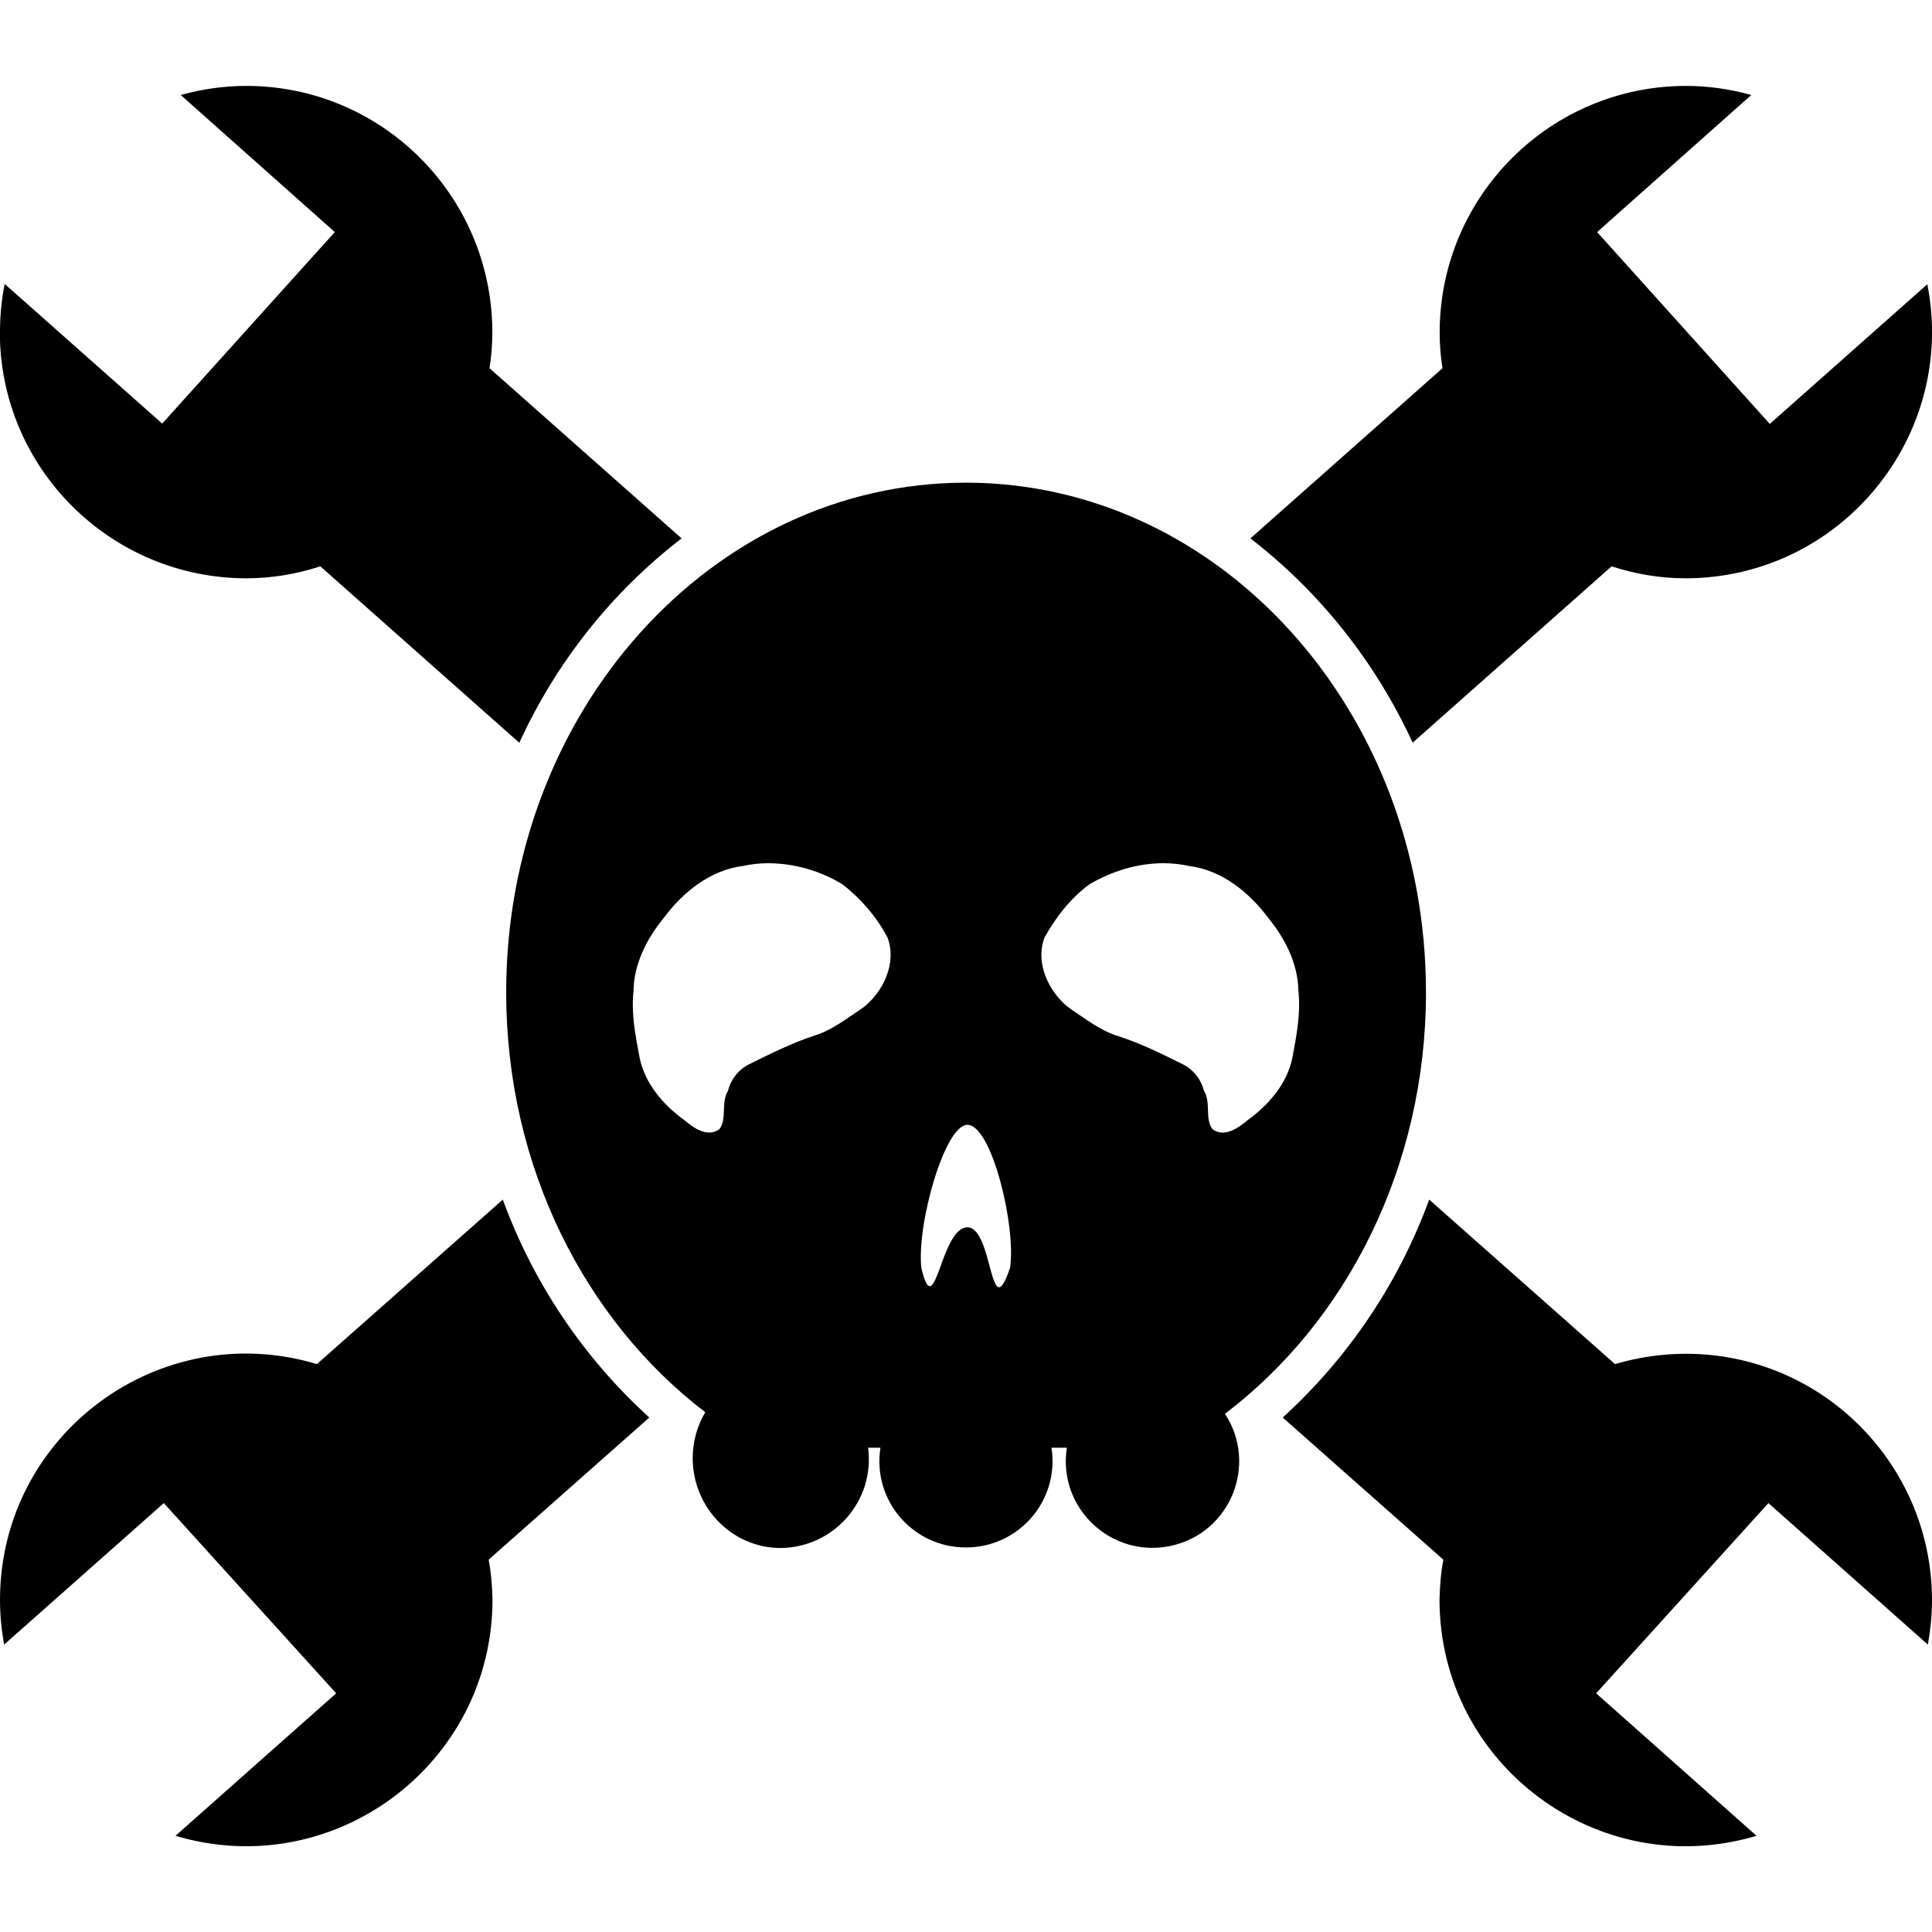<svg width="24" height="24" viewBox="0 0 24 24" fill="none" xmlns="http://www.w3.org/2000/svg">
<g clip-path="url(#clip0_201_57788)">
<path d="M-2.58789e-05 4.125C-2.58789e-05 3.922 0.019 3.723 0.058 3.527L2.015 5.262L4.159 2.883L2.245 1.18C2.503 1.109 2.776 1.067 3.058 1.067C4.738 1.067 6.1 2.422 6.116 4.102V4.125C6.116 4.277 6.104 4.43 6.081 4.574L8.467 6.688C7.6 7.356 6.909 8.227 6.451 9.227L3.979 7.035C3.682 7.133 3.369 7.184 3.057 7.184C1.369 7.18 -0.002 5.813 -0.002 4.125H-2.58789e-05ZM20.942 16.817C20.637 16.817 20.34 16.864 20.062 16.945L17.754 14.902C17.375 15.938 16.75 16.867 15.934 17.609L17.93 19.375C17.898 19.539 17.887 19.707 17.882 19.875C17.886 21.922 19.858 23.391 21.82 22.805L19.828 21.035L21.968 18.672L23.949 20.43C23.98 20.25 24 20.067 24 19.875V19.852C23.984 18.172 22.621 16.817 20.942 16.817ZM17.547 9.227L20.02 7.035C20.308 7.129 20.617 7.184 20.942 7.184C22.867 7.18 24.313 5.418 23.942 3.531L21.985 5.266L19.84 2.883L21.755 1.18C21.489 1.106 21.215 1.067 20.942 1.067C19.262 1.07 17.899 2.426 17.884 4.106V4.125C17.884 4.277 17.896 4.43 17.919 4.574L15.533 6.688C16.399 7.356 17.091 8.231 17.549 9.227H17.547ZM6.246 14.902L3.937 16.945C1.984 16.36 0.016 17.812 -2.58789e-05 19.852V19.875C-2.58789e-05 20.066 0.019 20.25 0.051 20.43L2.035 18.672L4.176 21.035L2.18 22.805C4.141 23.39 6.114 21.922 6.118 19.875C6.114 19.707 6.102 19.539 6.07 19.375L8.066 17.609C7.249 16.867 6.625 15.938 6.246 14.902ZM15.214 17.558C15.632 18.191 15.285 19.043 14.546 19.203C13.804 19.363 13.136 18.73 13.253 17.984H13.062C13.163 18.637 12.66 19.223 11.999 19.223C11.338 19.223 10.835 18.637 10.937 17.984H10.784C10.87 18.64 10.362 19.223 9.698 19.23C9.097 19.23 8.605 18.73 8.605 18.113C8.605 17.905 8.663 17.71 8.761 17.543C7.268 16.402 6.288 14.492 6.288 12.328C6.288 8.832 8.846 5.996 11.999 5.996C15.155 5.996 17.714 8.831 17.714 12.328C17.714 14.504 16.722 16.421 15.218 17.562L15.214 17.558ZM11.024 11.645C10.887 11.386 10.695 11.164 10.465 10.985C10.187 10.816 9.871 10.726 9.547 10.723C9.437 10.723 9.332 10.735 9.226 10.758C8.82 10.809 8.48 11.086 8.242 11.407C8.035 11.661 7.874 11.973 7.87 12.309C7.839 12.59 7.894 12.868 7.945 13.137C8.011 13.461 8.238 13.723 8.495 13.91C8.612 14.008 8.784 14.137 8.937 14.027C9.034 13.895 8.953 13.699 9.043 13.551C9.078 13.41 9.172 13.289 9.301 13.223C9.562 13.094 9.828 12.961 10.109 12.867C10.336 12.8 10.523 12.648 10.719 12.519C10.973 12.324 11.145 11.96 11.024 11.644V11.645ZM12.02 13.973C11.738 13.965 11.386 15.207 11.445 15.75C11.617 16.473 11.68 15.246 12.02 15.246C12.34 15.258 12.293 16.5 12.547 15.75C12.625 15.25 12.324 13.981 12.02 13.973ZM16.055 13.137C16.105 12.868 16.16 12.59 16.129 12.309C16.125 11.973 15.964 11.66 15.758 11.407C15.519 11.086 15.179 10.809 14.773 10.758C14.667 10.735 14.562 10.723 14.453 10.723C14.136 10.723 13.812 10.82 13.534 10.985C13.3 11.156 13.117 11.391 12.976 11.645C12.855 11.961 13.027 12.324 13.28 12.52C13.475 12.649 13.663 12.801 13.89 12.871C14.171 12.961 14.437 13.094 14.698 13.223C14.828 13.29 14.921 13.411 14.957 13.552C15.046 13.697 14.964 13.895 15.062 14.028C15.214 14.137 15.386 14.008 15.504 13.911C15.762 13.723 15.989 13.462 16.055 13.138V13.137Z" fill="black"/>
</g>
<defs>
<clipPath id="clip0_201_57788">
<rect width="24" height="24" fill="white"/>
</clipPath>
</defs>
</svg>
